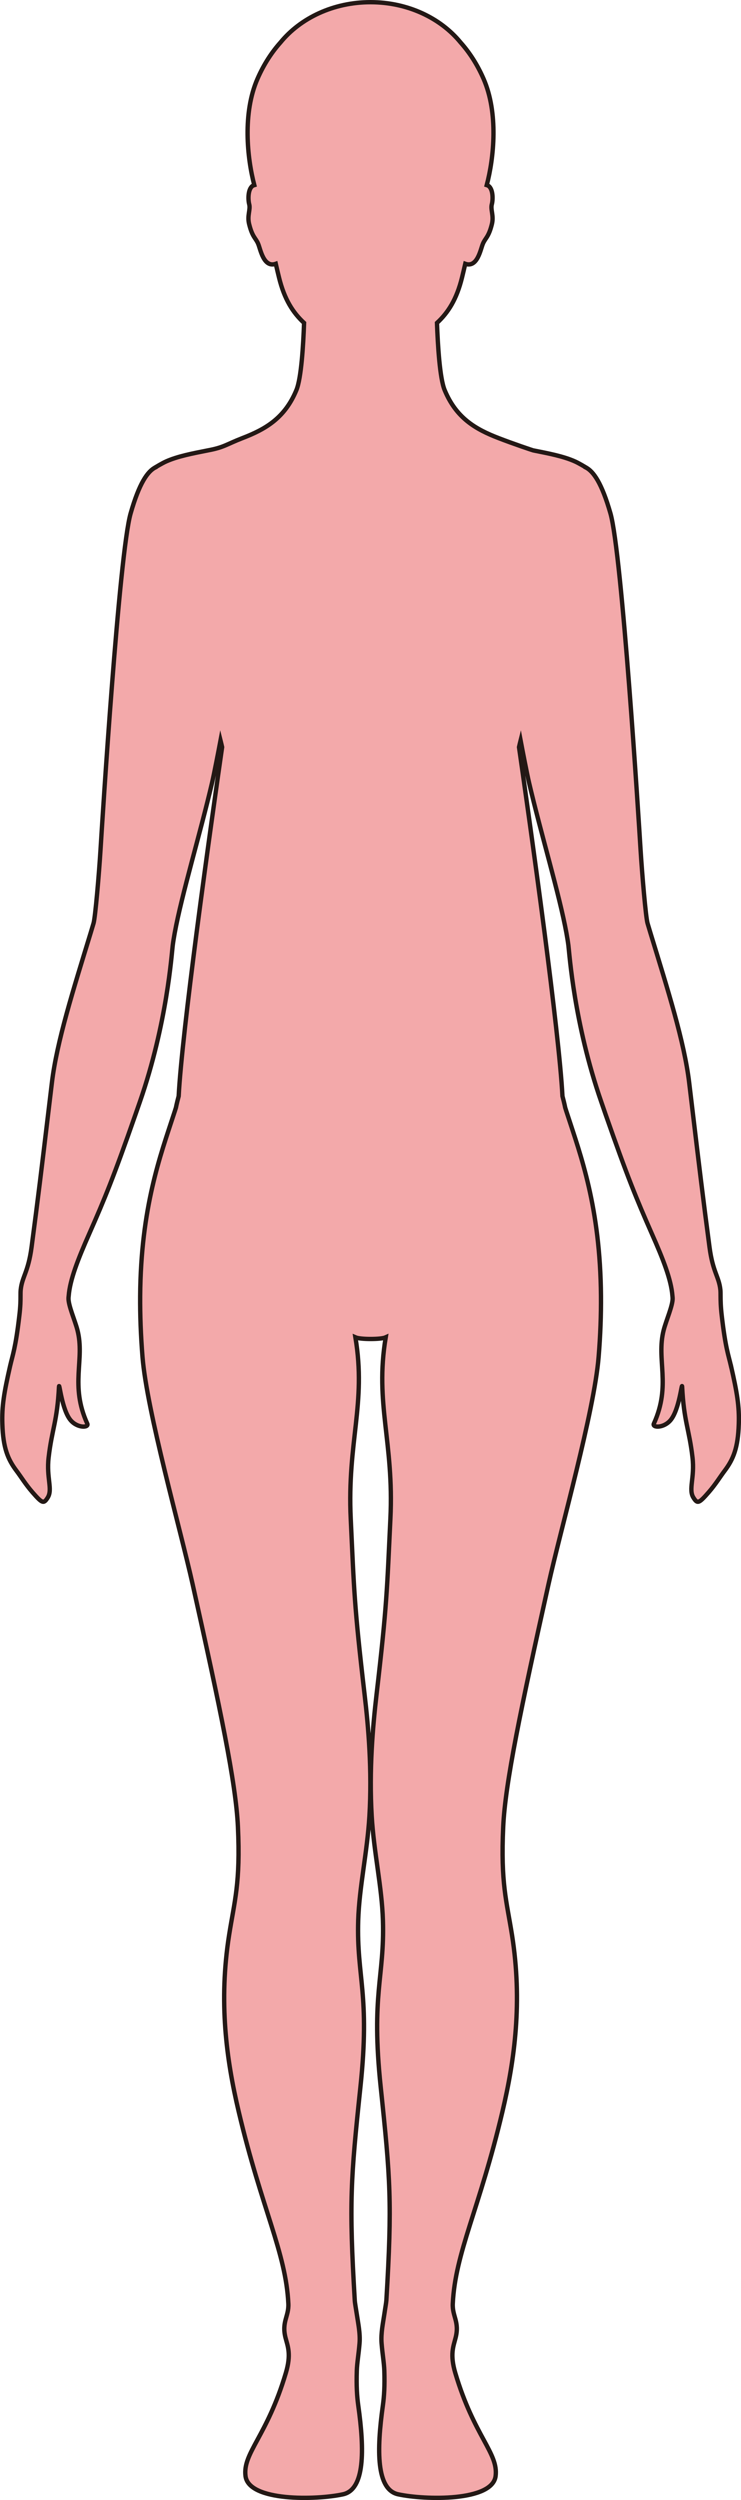 <?xml version="1.0" encoding="UTF-8"?>
<svg id="_레이어_2" data-name="레이어 2" xmlns="http://www.w3.org/2000/svg" viewBox="0 0 169.71 571.93">
  <defs>
    <style>
      .cls-1 {
        fill: #f3a9aa;
        stroke: #231815;
        stroke-miterlimit: 10;
      }
    </style>
  </defs>
  <g id="_레이어_1-2" data-name="레이어 1">
    <path class="cls-1" d="m167.43,312.57c-.6-2.64-1.26-4.11-2.12-11.5-.27-2.28-.27-3.6-.28-4.57,0-.55,0-.99-.04-1.43-.33-3.05-1.73-4.01-2.49-9.76-1.45-10.89-2.42-18.97-3.78-30.33-.27-2.3-.56-4.72-.88-7.33-1.13-9.39-4.89-21.2-8.86-34.19-.22-.74-.45-1.48-.67-2.23-.41-1.34-1.27-11.48-1.6-16.82-.41-6.67-4.26-67.76-6.9-76.97-1.97-6.88-3.87-9.63-5.71-10.54v-.02s-1.48-.89-2.38-1.3c-2.69-1.21-6.06-1.84-9.62-2.55-.07-.01-4.37-1.44-7.89-2.8-5.33-2.05-9.73-4.61-12.38-11.01-1.11-2.7-1.56-10.21-1.75-15.34,2.54-2.35,4.51-5.38,5.74-10.41.22-.9.48-1.98.74-3.12,2.78.98,3.5-3.3,4.02-4.54.56-1.37,1.32-1.5,2.07-4.5.51-2.01-.36-3.32,0-4.61.24-.87.36-3.32-.75-4.16-.12-.09-.26-.14-.42-.19,1.65-6.26,2.7-16.5-.74-24.34-1.48-3.39-3.32-6.13-5.25-8.29-4.57-5.58-12.1-9.22-20.63-9.22s-16.06,3.64-20.63,9.22c-1.93,2.16-3.77,4.9-5.25,8.29-3.44,7.84-2.38,18.08-.74,24.34-.16.05-.3.1-.42.19-1.11.84-.99,3.29-.75,4.16.35,1.29-.52,2.6,0,4.61.75,3,1.51,3.13,2.07,4.5.52,1.24,1.24,5.52,4.02,4.54.26,1.14.52,2.22.74,3.12,1.23,5.03,3.2,8.06,5.74,10.41-.18,5.13-.64,12.64-1.75,15.34-2.64,6.4-7.05,8.96-12.38,11.01-3.59,1.39-4.22,2.13-7.88,2.8-3.56.71-6.93,1.34-9.62,2.55-.9.41-2.38,1.3-2.38,1.3v.02c-1.84.91-3.74,3.66-5.71,10.54-2.64,9.21-6.49,70.3-6.9,76.97-.33,5.34-1.19,15.48-1.6,16.82-.22.75-.45,1.49-.67,2.23-3.97,12.99-7.73,24.8-8.86,34.19-.32,2.61-.61,5.03-.88,7.33-1.36,11.36-2.33,19.44-3.78,30.33-.77,5.75-2.16,6.71-2.49,9.76-.04.44-.04.88-.04,1.43,0,.97,0,2.29-.28,4.57-.86,7.39-1.52,8.86-2.12,11.5-1.36,5.98-1.9,9.1-1.76,13.22.17,5.44,1.25,8.05,3.24,10.69,1.03,1.36,2.04,3.05,3.63,4.88,2.27,2.6,2.59,2.72,3.51,1.26,1.21-1.9-.33-4.5.22-9.21.75-6.46,1.98-8.27,2.37-16.17.06-1.19.65,5.28,2.65,7.65,1.59,1.88,4.26,1.75,3.83.8-4.04-8.89-.5-14.59-2.25-21.4-.56-2.2-2.13-5.7-2.05-7.35,0-.14.03-.3.04-.44.29-3.77,2.14-8.44,4.72-14.28,3.54-8.01,5.57-12.93,10.57-27.24.33-.93.66-1.89,1.01-2.9,6.25-17.98,7.28-33.89,7.53-35.8.11-.86.27-1.82.45-2.82,1.63-8.92,5.85-22.77,8.58-34.49.43-1.85,1.49-7.31,1.92-9.59.13.51.24,1.04.36,1.55-.78,5.41-3.46,24.09-5.86,42.53-1.95,15.05-3.71,29.94-4.09,37.31-.46,1.72-.63,2.63-.63,2.63-.16.52-.33,1.04-.51,1.58h0c-2.97,9.14-7.53,21.22-7.68,41.52-.03,4.28.13,8.91.54,13.96,1.03,12.52,8.65,39.26,11.49,52.03,6.32,28.39,9.9,45.41,10.36,55.42.6,12.92-.79,16.97-2.02,24.79-2.4,15.21-.65,28.37,2.21,40.42,5.27,22.28,10.8,32.19,11.36,43.89.14,2.92-1.59,4.14-.64,7.83.5,1.92,1.34,3.76.06,8.04-4.3,14.48-9.9,18.28-9.23,23.57.73,5.86,16.26,5.49,22.33,4.17,5-1.09,4.94-10.06,3.49-20.34-.29-2.08-.44-4.4-.33-7.96.06-1.76.43-3.81.63-6.28.18-2.28-.35-4.69-.63-6.6-.22-1.45-.44-2.61-.47-3.21-1.34-22.39-.92-27.75,1.3-48.8,2.25-21.26-.9-25.08-.51-38.08.24-7.7,2.08-15.58,2.57-23.92.62-10.47-.23-20.35-1.11-27.79-2.41-20.57-2.4-23.89-3.17-40.16-.84-17.66,3.61-26.31,1.07-41.54.59.26,2.03.38,3.47.38,1.43,0,2.88-.11,3.47-.38-2.54,15.23,1.92,23.88,1.07,41.54-.78,16.26-.77,19.59-3.17,40.16-.87,7.44-1.73,17.32-1.11,27.79.49,8.34,2.34,16.22,2.57,23.92.39,13-2.75,16.82-.51,38.08,2.22,21.04,2.64,26.41,1.3,48.8-.04.61-.26,1.77-.47,3.21-.28,1.91-.81,4.32-.63,6.6.2,2.47.57,4.52.63,6.28.11,3.56-.04,5.88-.33,7.96-1.44,10.28-1.51,19.25,3.49,20.34,6.08,1.32,21.6,1.69,22.33-4.17.66-5.29-4.93-9.08-9.23-23.57-1.27-4.28-.43-6.12.06-8.04.95-3.69-.78-4.92-.64-7.83.56-11.7,6.09-21.61,11.36-43.89,2.85-12.05,4.61-25.21,2.21-40.42-1.24-7.82-2.62-11.87-2.02-24.79.46-10.01,4.04-27.04,10.36-55.42,2.84-12.77,10.46-39.51,11.49-52.03.42-5.06.57-9.69.54-13.96-.15-20.3-4.71-32.38-7.68-41.52h0c-.18-.54-.35-1.06-.51-1.58,0,0-.17-.91-.63-2.63-.38-7.37-2.14-22.26-4.09-37.31-2.4-18.44-5.08-37.12-5.86-42.53.12-.51.23-1.04.36-1.55.43,2.28,1.49,7.74,1.92,9.59,2.73,11.72,6.95,25.57,8.58,34.49.18,1,.34,1.96.45,2.82.25,1.91,1.28,17.82,7.53,35.8.35,1.01.68,1.97,1,2.9,5.01,14.31,7.04,19.23,10.57,27.24,2.59,5.84,4.44,10.51,4.73,14.28,0,.14.04.3.04.44.08,1.65-1.49,5.15-2.05,7.35-1.75,6.81,1.78,12.51-2.25,21.4-.43.95,2.24,1.08,3.83-.8,2-2.37,2.59-8.84,2.65-7.65.39,7.9,1.62,9.71,2.37,16.17.55,4.71-.99,7.31.22,9.21.92,1.46,1.24,1.34,3.51-1.26,1.59-1.83,2.6-3.52,3.63-4.88,1.99-2.64,3.07-5.25,3.24-10.69.14-4.12-.4-7.24-1.76-13.22Z"/>
  </g>
</svg>